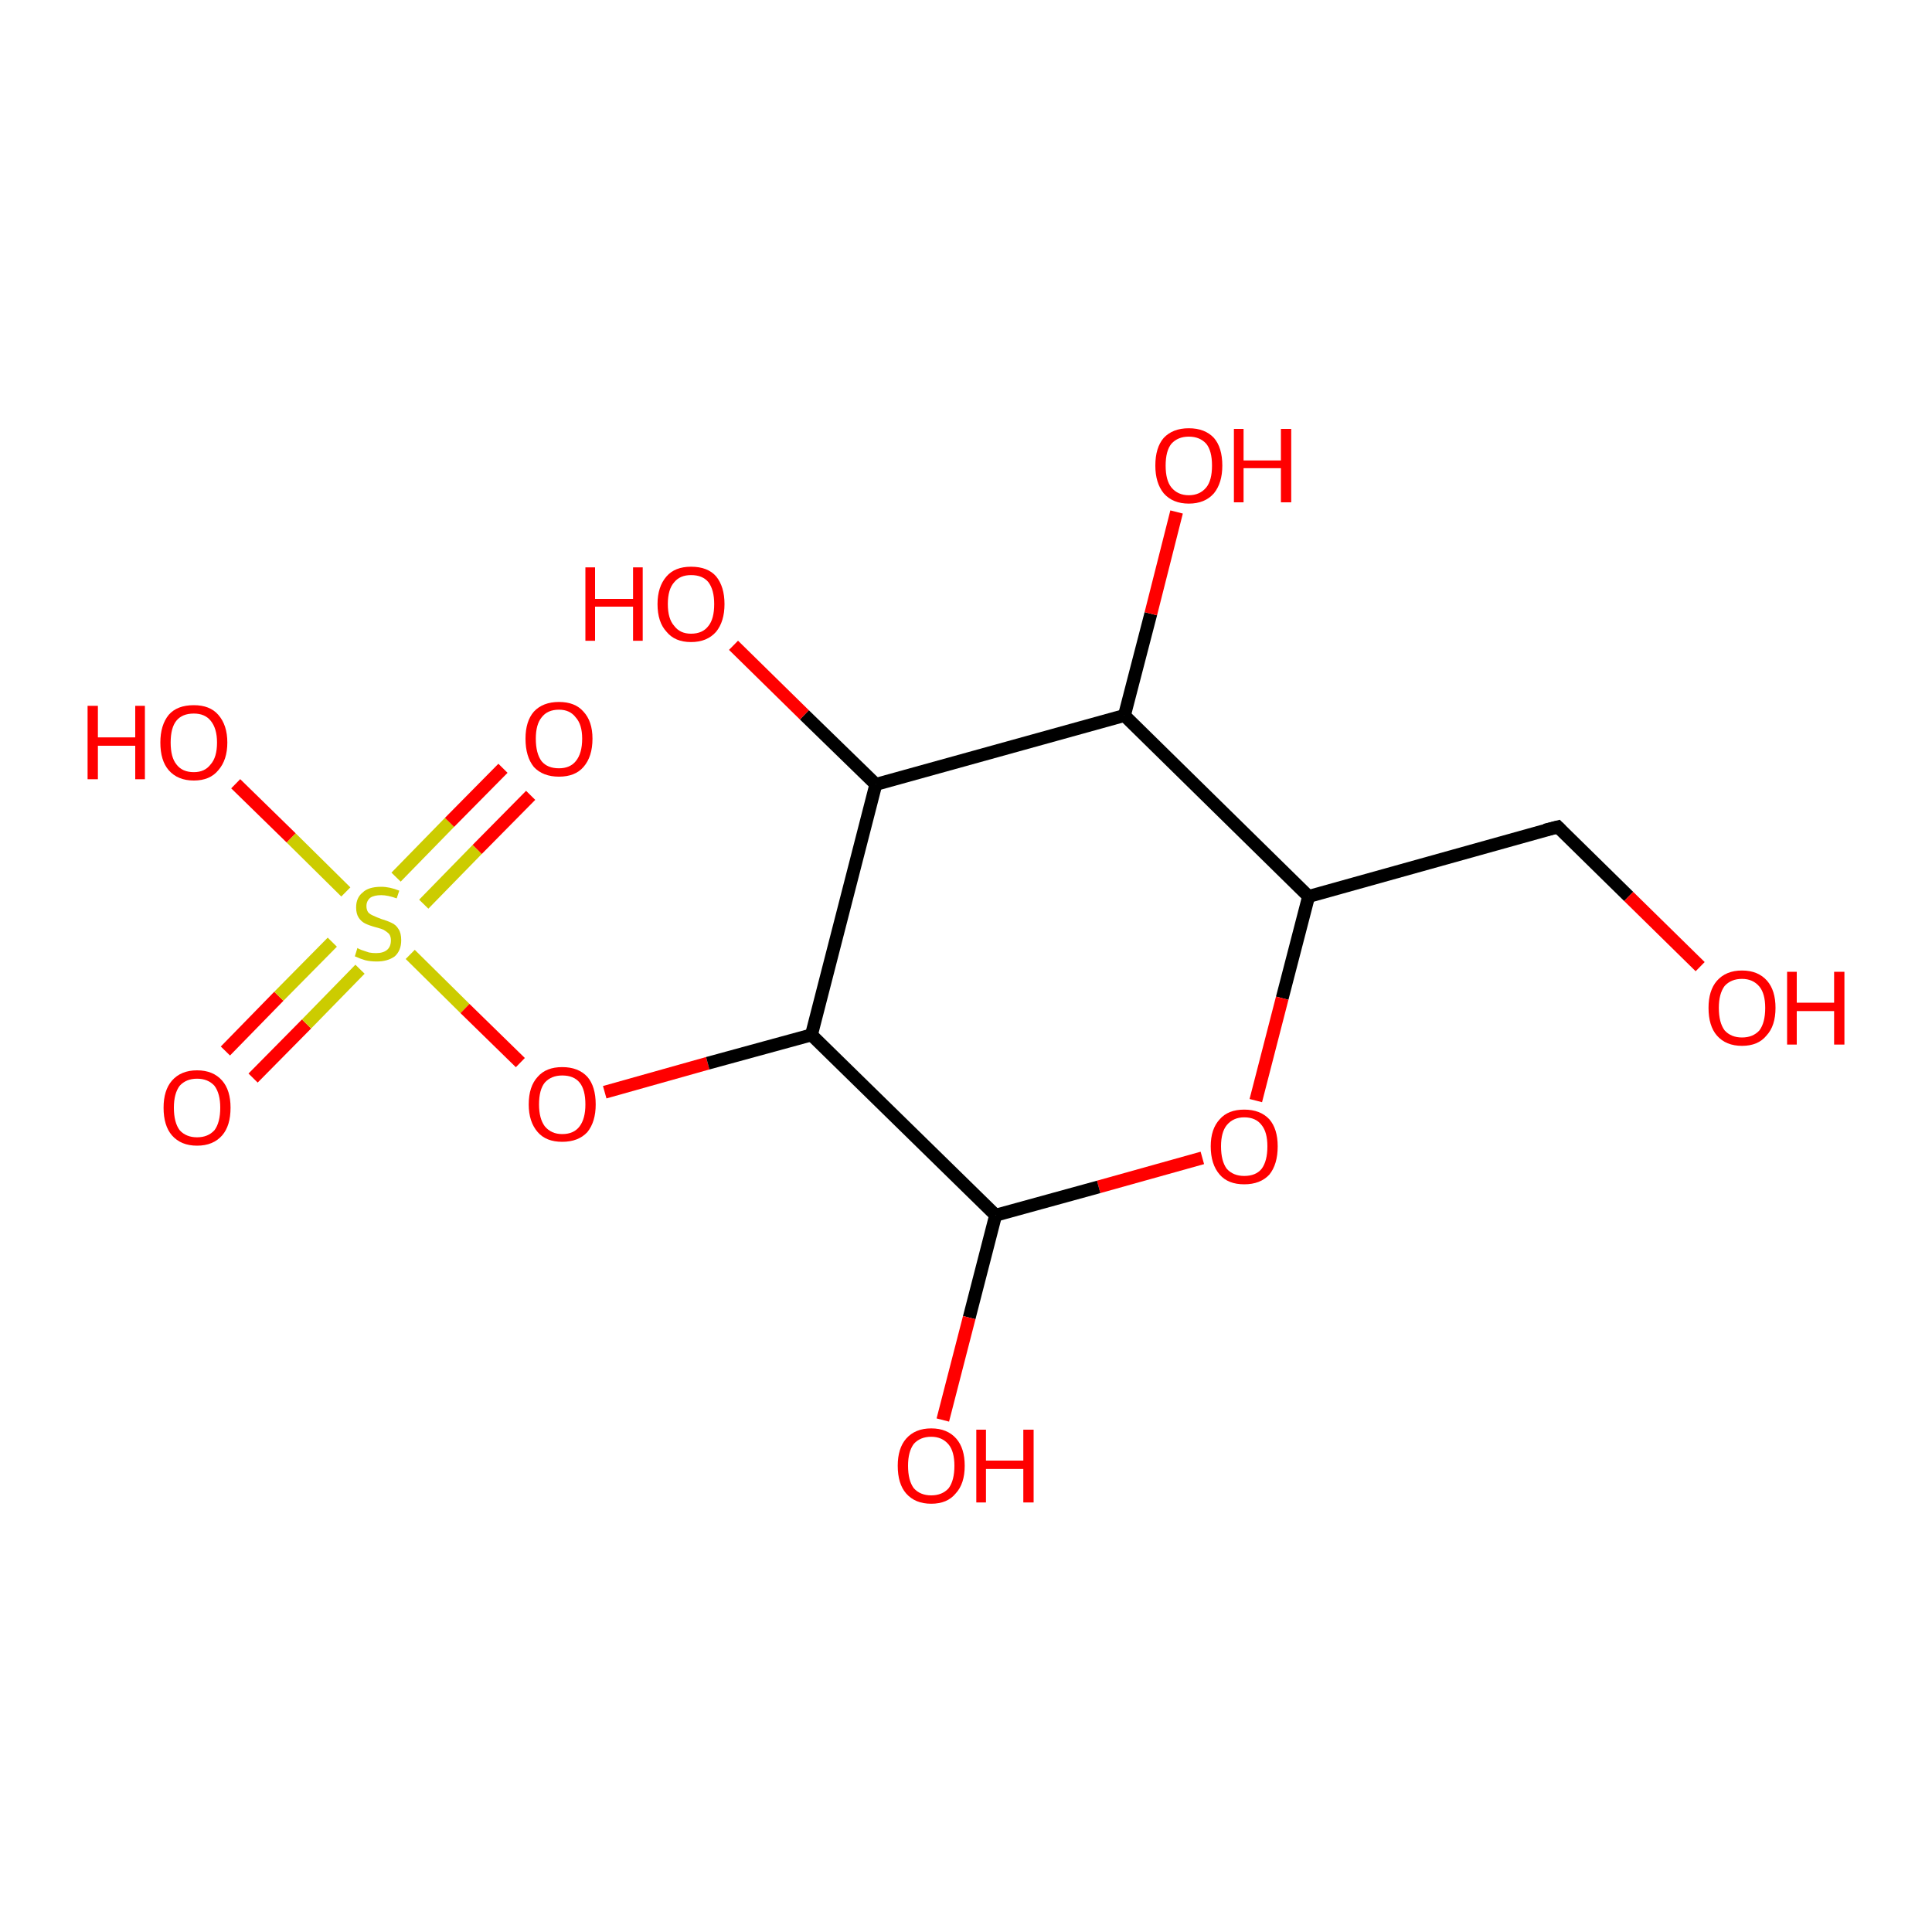 <?xml version='1.0' encoding='iso-8859-1'?>
<svg version='1.1' baseProfile='full'
              xmlns='http://www.w3.org/2000/svg'
                      xmlns:rdkit='http://www.rdkit.org/xml'
                      xmlns:xlink='http://www.w3.org/1999/xlink'
                  xml:space='preserve'
width='300px' height='300px' viewBox='0 0 300 300'>
<!-- END OF HEADER -->
<rect style='opacity:1.0;fill:#FFFFFF;stroke:none' width='300.0' height='300.0' x='0.0' y='0.0'> </rect>
<path class='bond-0 atom-0 atom-1' d='M 35.0,163.2 L 43.3,154.7' style='fill:none;fill-rule:evenodd;stroke:#FF0000;stroke-width:2.0px;stroke-linecap:butt;stroke-linejoin:miter;stroke-opacity:1' />
<path class='bond-0 atom-0 atom-1' d='M 43.3,154.7 L 51.6,146.3' style='fill:none;fill-rule:evenodd;stroke:#CCCC00;stroke-width:2.0px;stroke-linecap:butt;stroke-linejoin:miter;stroke-opacity:1' />
<path class='bond-0 atom-0 atom-1' d='M 39.3,167.4 L 47.6,159.0' style='fill:none;fill-rule:evenodd;stroke:#FF0000;stroke-width:2.0px;stroke-linecap:butt;stroke-linejoin:miter;stroke-opacity:1' />
<path class='bond-0 atom-0 atom-1' d='M 47.6,159.0 L 55.9,150.5' style='fill:none;fill-rule:evenodd;stroke:#CCCC00;stroke-width:2.0px;stroke-linecap:butt;stroke-linejoin:miter;stroke-opacity:1' />
<path class='bond-1 atom-1 atom-2' d='M 65.8,140.4 L 74.1,131.9' style='fill:none;fill-rule:evenodd;stroke:#CCCC00;stroke-width:2.0px;stroke-linecap:butt;stroke-linejoin:miter;stroke-opacity:1' />
<path class='bond-1 atom-1 atom-2' d='M 74.1,131.9 L 82.4,123.5' style='fill:none;fill-rule:evenodd;stroke:#FF0000;stroke-width:2.0px;stroke-linecap:butt;stroke-linejoin:miter;stroke-opacity:1' />
<path class='bond-1 atom-1 atom-2' d='M 61.5,136.2 L 69.8,127.7' style='fill:none;fill-rule:evenodd;stroke:#CCCC00;stroke-width:2.0px;stroke-linecap:butt;stroke-linejoin:miter;stroke-opacity:1' />
<path class='bond-1 atom-1 atom-2' d='M 69.8,127.7 L 78.1,119.3' style='fill:none;fill-rule:evenodd;stroke:#FF0000;stroke-width:2.0px;stroke-linecap:butt;stroke-linejoin:miter;stroke-opacity:1' />
<path class='bond-2 atom-1 atom-3' d='M 63.7,148.2 L 72.2,156.6' style='fill:none;fill-rule:evenodd;stroke:#CCCC00;stroke-width:2.0px;stroke-linecap:butt;stroke-linejoin:miter;stroke-opacity:1' />
<path class='bond-2 atom-1 atom-3' d='M 72.2,156.6 L 80.8,165.0' style='fill:none;fill-rule:evenodd;stroke:#FF0000;stroke-width:2.0px;stroke-linecap:butt;stroke-linejoin:miter;stroke-opacity:1' />
<path class='bond-3 atom-3 atom-4' d='M 93.9,169.6 L 109.9,165.1' style='fill:none;fill-rule:evenodd;stroke:#FF0000;stroke-width:2.0px;stroke-linecap:butt;stroke-linejoin:miter;stroke-opacity:1' />
<path class='bond-3 atom-3 atom-4' d='M 109.9,165.1 L 126.0,160.7' style='fill:none;fill-rule:evenodd;stroke:#000000;stroke-width:2.0px;stroke-linecap:butt;stroke-linejoin:miter;stroke-opacity:1' />
<path class='bond-4 atom-4 atom-5' d='M 126.0,160.7 L 136.0,121.8' style='fill:none;fill-rule:evenodd;stroke:#000000;stroke-width:2.0px;stroke-linecap:butt;stroke-linejoin:miter;stroke-opacity:1' />
<path class='bond-5 atom-5 atom-6' d='M 136.0,121.8 L 124.9,111.0' style='fill:none;fill-rule:evenodd;stroke:#000000;stroke-width:2.0px;stroke-linecap:butt;stroke-linejoin:miter;stroke-opacity:1' />
<path class='bond-5 atom-5 atom-6' d='M 124.9,111.0 L 113.9,100.2' style='fill:none;fill-rule:evenodd;stroke:#FF0000;stroke-width:2.0px;stroke-linecap:butt;stroke-linejoin:miter;stroke-opacity:1' />
<path class='bond-6 atom-5 atom-7' d='M 136.0,121.8 L 174.6,111.1' style='fill:none;fill-rule:evenodd;stroke:#000000;stroke-width:2.0px;stroke-linecap:butt;stroke-linejoin:miter;stroke-opacity:1' />
<path class='bond-7 atom-7 atom-8' d='M 174.6,111.1 L 178.7,95.3' style='fill:none;fill-rule:evenodd;stroke:#000000;stroke-width:2.0px;stroke-linecap:butt;stroke-linejoin:miter;stroke-opacity:1' />
<path class='bond-7 atom-7 atom-8' d='M 178.7,95.3 L 182.7,79.5' style='fill:none;fill-rule:evenodd;stroke:#FF0000;stroke-width:2.0px;stroke-linecap:butt;stroke-linejoin:miter;stroke-opacity:1' />
<path class='bond-8 atom-7 atom-9' d='M 174.6,111.1 L 203.2,139.2' style='fill:none;fill-rule:evenodd;stroke:#000000;stroke-width:2.0px;stroke-linecap:butt;stroke-linejoin:miter;stroke-opacity:1' />
<path class='bond-9 atom-9 atom-10' d='M 203.2,139.2 L 199.1,155.0' style='fill:none;fill-rule:evenodd;stroke:#000000;stroke-width:2.0px;stroke-linecap:butt;stroke-linejoin:miter;stroke-opacity:1' />
<path class='bond-9 atom-9 atom-10' d='M 199.1,155.0 L 195.0,170.9' style='fill:none;fill-rule:evenodd;stroke:#FF0000;stroke-width:2.0px;stroke-linecap:butt;stroke-linejoin:miter;stroke-opacity:1' />
<path class='bond-10 atom-10 atom-11' d='M 186.7,179.8 L 170.6,184.3' style='fill:none;fill-rule:evenodd;stroke:#FF0000;stroke-width:2.0px;stroke-linecap:butt;stroke-linejoin:miter;stroke-opacity:1' />
<path class='bond-10 atom-10 atom-11' d='M 170.6,184.3 L 154.6,188.7' style='fill:none;fill-rule:evenodd;stroke:#000000;stroke-width:2.0px;stroke-linecap:butt;stroke-linejoin:miter;stroke-opacity:1' />
<path class='bond-11 atom-11 atom-12' d='M 154.6,188.7 L 150.5,204.6' style='fill:none;fill-rule:evenodd;stroke:#000000;stroke-width:2.0px;stroke-linecap:butt;stroke-linejoin:miter;stroke-opacity:1' />
<path class='bond-11 atom-11 atom-12' d='M 150.5,204.6 L 146.4,220.5' style='fill:none;fill-rule:evenodd;stroke:#FF0000;stroke-width:2.0px;stroke-linecap:butt;stroke-linejoin:miter;stroke-opacity:1' />
<path class='bond-12 atom-9 atom-13' d='M 203.2,139.2 L 241.9,128.4' style='fill:none;fill-rule:evenodd;stroke:#000000;stroke-width:2.0px;stroke-linecap:butt;stroke-linejoin:miter;stroke-opacity:1' />
<path class='bond-13 atom-13 atom-14' d='M 241.9,128.4 L 252.9,139.2' style='fill:none;fill-rule:evenodd;stroke:#000000;stroke-width:2.0px;stroke-linecap:butt;stroke-linejoin:miter;stroke-opacity:1' />
<path class='bond-13 atom-13 atom-14' d='M 252.9,139.2 L 264.0,150.1' style='fill:none;fill-rule:evenodd;stroke:#FF0000;stroke-width:2.0px;stroke-linecap:butt;stroke-linejoin:miter;stroke-opacity:1' />
<path class='bond-14 atom-1 atom-15' d='M 53.7,138.5 L 45.2,130.1' style='fill:none;fill-rule:evenodd;stroke:#CCCC00;stroke-width:2.0px;stroke-linecap:butt;stroke-linejoin:miter;stroke-opacity:1' />
<path class='bond-14 atom-1 atom-15' d='M 45.2,130.1 L 36.6,121.7' style='fill:none;fill-rule:evenodd;stroke:#FF0000;stroke-width:2.0px;stroke-linecap:butt;stroke-linejoin:miter;stroke-opacity:1' />
<path class='bond-15 atom-11 atom-4' d='M 154.6,188.7 L 126.0,160.7' style='fill:none;fill-rule:evenodd;stroke:#000000;stroke-width:2.0px;stroke-linecap:butt;stroke-linejoin:miter;stroke-opacity:1' />
<path d='M 239.9,128.9 L 241.9,128.4 L 242.4,128.9' style='fill:none;stroke:#000000;stroke-width:2.0px;stroke-linecap:butt;stroke-linejoin:miter;stroke-opacity:1;' />
<path class='atom-0' d='M 25.4 172.0
Q 25.4 169.3, 26.7 167.8
Q 28.1 166.2, 30.6 166.2
Q 33.1 166.2, 34.5 167.8
Q 35.8 169.3, 35.8 172.0
Q 35.8 174.8, 34.5 176.3
Q 33.1 177.9, 30.6 177.9
Q 28.1 177.9, 26.7 176.3
Q 25.4 174.8, 25.4 172.0
M 30.6 176.6
Q 32.3 176.6, 33.3 175.5
Q 34.2 174.3, 34.2 172.0
Q 34.2 169.8, 33.3 168.6
Q 32.3 167.5, 30.6 167.5
Q 28.9 167.5, 27.9 168.6
Q 27.0 169.8, 27.0 172.0
Q 27.0 174.3, 27.9 175.5
Q 28.9 176.6, 30.6 176.6
' fill='#FF0000'/>
<path class='atom-1' d='M 55.5 147.2
Q 55.6 147.3, 56.1 147.5
Q 56.7 147.7, 57.3 147.9
Q 57.8 148.0, 58.4 148.0
Q 59.5 148.0, 60.1 147.5
Q 60.7 147.0, 60.7 146.0
Q 60.7 145.4, 60.4 145.0
Q 60.1 144.7, 59.6 144.4
Q 59.2 144.2, 58.4 144.0
Q 57.3 143.7, 56.7 143.4
Q 56.1 143.1, 55.7 142.5
Q 55.3 141.9, 55.3 140.9
Q 55.3 139.4, 56.3 138.6
Q 57.2 137.7, 59.2 137.7
Q 60.5 137.7, 62.0 138.3
L 61.6 139.5
Q 60.2 139.0, 59.2 139.0
Q 58.1 139.0, 57.5 139.4
Q 56.9 139.9, 56.9 140.7
Q 56.9 141.3, 57.2 141.7
Q 57.5 142.0, 58.0 142.2
Q 58.4 142.4, 59.2 142.7
Q 60.2 143.0, 60.8 143.3
Q 61.5 143.6, 61.9 144.3
Q 62.3 144.9, 62.3 146.0
Q 62.3 147.6, 61.3 148.5
Q 60.2 149.3, 58.5 149.3
Q 57.5 149.3, 56.7 149.1
Q 56.0 148.9, 55.1 148.5
L 55.5 147.2
' fill='#CCCC00'/>
<path class='atom-2' d='M 81.6 114.7
Q 81.6 112.0, 82.9 110.5
Q 84.3 109.0, 86.8 109.0
Q 89.3 109.0, 90.6 110.5
Q 92.0 112.0, 92.0 114.7
Q 92.0 117.5, 90.6 119.1
Q 89.3 120.6, 86.8 120.6
Q 84.3 120.6, 82.9 119.1
Q 81.6 117.5, 81.6 114.7
M 86.8 119.3
Q 88.5 119.3, 89.4 118.2
Q 90.4 117.0, 90.4 114.7
Q 90.4 112.5, 89.4 111.4
Q 88.5 110.2, 86.8 110.2
Q 85.0 110.2, 84.1 111.4
Q 83.2 112.5, 83.2 114.7
Q 83.2 117.0, 84.1 118.2
Q 85.0 119.3, 86.8 119.3
' fill='#FF0000'/>
<path class='atom-3' d='M 82.1 171.5
Q 82.1 168.7, 83.5 167.2
Q 84.8 165.7, 87.3 165.7
Q 89.8 165.7, 91.2 167.2
Q 92.5 168.7, 92.5 171.5
Q 92.5 174.2, 91.2 175.8
Q 89.8 177.3, 87.3 177.3
Q 84.8 177.3, 83.5 175.8
Q 82.1 174.2, 82.1 171.5
M 87.3 176.1
Q 89.1 176.1, 90.0 174.9
Q 90.9 173.7, 90.9 171.5
Q 90.9 169.2, 90.0 168.1
Q 89.1 167.0, 87.3 167.0
Q 85.6 167.0, 84.6 168.1
Q 83.7 169.2, 83.7 171.5
Q 83.7 173.7, 84.6 174.9
Q 85.6 176.1, 87.3 176.1
' fill='#FF0000'/>
<path class='atom-6' d='M 90.9 88.1
L 92.4 88.1
L 92.4 93.0
L 98.3 93.0
L 98.3 88.1
L 99.8 88.1
L 99.8 99.5
L 98.3 99.5
L 98.3 94.2
L 92.4 94.2
L 92.4 99.5
L 90.9 99.5
L 90.9 88.1
' fill='#FF0000'/>
<path class='atom-6' d='M 102.1 93.8
Q 102.1 91.1, 103.5 89.5
Q 104.8 88.0, 107.3 88.0
Q 109.9 88.0, 111.2 89.5
Q 112.5 91.1, 112.5 93.8
Q 112.5 96.5, 111.2 98.1
Q 109.8 99.7, 107.3 99.7
Q 104.8 99.7, 103.5 98.1
Q 102.1 96.6, 102.1 93.8
M 107.3 98.4
Q 109.1 98.4, 110.0 97.2
Q 110.9 96.1, 110.9 93.8
Q 110.9 91.6, 110.0 90.4
Q 109.1 89.3, 107.3 89.3
Q 105.6 89.3, 104.7 90.4
Q 103.7 91.5, 103.7 93.8
Q 103.7 96.1, 104.7 97.2
Q 105.6 98.4, 107.3 98.4
' fill='#FF0000'/>
<path class='atom-8' d='M 179.4 72.3
Q 179.4 69.5, 180.7 68.0
Q 182.1 66.5, 184.6 66.5
Q 187.1 66.5, 188.5 68.0
Q 189.8 69.5, 189.8 72.3
Q 189.8 75.0, 188.5 76.6
Q 187.1 78.2, 184.6 78.2
Q 182.1 78.2, 180.7 76.6
Q 179.4 75.0, 179.4 72.3
M 184.6 76.9
Q 186.3 76.9, 187.3 75.7
Q 188.2 74.6, 188.2 72.3
Q 188.2 70.0, 187.3 68.9
Q 186.3 67.8, 184.6 67.8
Q 182.9 67.8, 181.9 68.9
Q 181.0 70.0, 181.0 72.3
Q 181.0 74.6, 181.9 75.7
Q 182.9 76.9, 184.6 76.9
' fill='#FF0000'/>
<path class='atom-8' d='M 191.6 66.6
L 193.1 66.6
L 193.1 71.5
L 198.9 71.5
L 198.9 66.6
L 200.5 66.6
L 200.5 78.0
L 198.9 78.0
L 198.9 72.7
L 193.1 72.7
L 193.1 78.0
L 191.6 78.0
L 191.6 66.6
' fill='#FF0000'/>
<path class='atom-10' d='M 188.0 178.0
Q 188.0 175.3, 189.4 173.8
Q 190.7 172.3, 193.2 172.3
Q 195.7 172.3, 197.1 173.8
Q 198.4 175.3, 198.4 178.0
Q 198.4 180.8, 197.1 182.4
Q 195.7 183.9, 193.2 183.9
Q 190.7 183.9, 189.4 182.4
Q 188.0 180.8, 188.0 178.0
M 193.2 182.6
Q 195.0 182.6, 195.9 181.5
Q 196.8 180.3, 196.8 178.0
Q 196.8 175.8, 195.9 174.7
Q 195.0 173.5, 193.2 173.5
Q 191.5 173.5, 190.5 174.7
Q 189.6 175.8, 189.6 178.0
Q 189.6 180.3, 190.5 181.5
Q 191.5 182.6, 193.2 182.6
' fill='#FF0000'/>
<path class='atom-12' d='M 139.4 227.6
Q 139.4 224.9, 140.7 223.4
Q 142.1 221.8, 144.6 221.8
Q 147.1 221.8, 148.5 223.4
Q 149.8 224.9, 149.8 227.6
Q 149.8 230.4, 148.4 231.9
Q 147.1 233.5, 144.6 233.5
Q 142.1 233.5, 140.7 231.9
Q 139.4 230.4, 139.4 227.6
M 144.6 232.2
Q 146.3 232.2, 147.3 231.1
Q 148.2 229.9, 148.2 227.6
Q 148.2 225.4, 147.3 224.3
Q 146.3 223.1, 144.6 223.1
Q 142.9 223.1, 141.9 224.2
Q 141.0 225.4, 141.0 227.6
Q 141.0 229.9, 141.9 231.1
Q 142.9 232.2, 144.6 232.2
' fill='#FF0000'/>
<path class='atom-12' d='M 151.6 222.0
L 153.1 222.0
L 153.1 226.8
L 158.9 226.8
L 158.9 222.0
L 160.5 222.0
L 160.5 233.3
L 158.9 233.3
L 158.9 228.1
L 153.1 228.1
L 153.1 233.3
L 151.6 233.3
L 151.6 222.0
' fill='#FF0000'/>
<path class='atom-14' d='M 265.3 156.5
Q 265.3 153.8, 266.6 152.3
Q 268.0 150.7, 270.5 150.7
Q 273.0 150.7, 274.4 152.3
Q 275.7 153.8, 275.7 156.5
Q 275.7 159.3, 274.3 160.8
Q 273.0 162.4, 270.5 162.4
Q 268.0 162.4, 266.6 160.8
Q 265.3 159.3, 265.3 156.5
M 270.5 161.1
Q 272.2 161.1, 273.2 160.0
Q 274.1 158.8, 274.1 156.5
Q 274.1 154.3, 273.2 153.2
Q 272.2 152.0, 270.5 152.0
Q 268.8 152.0, 267.8 153.1
Q 266.9 154.3, 266.9 156.5
Q 266.9 158.8, 267.8 160.0
Q 268.8 161.1, 270.5 161.1
' fill='#FF0000'/>
<path class='atom-14' d='M 277.5 150.9
L 279.0 150.9
L 279.0 155.7
L 284.8 155.7
L 284.8 150.9
L 286.4 150.9
L 286.4 162.2
L 284.8 162.2
L 284.8 157.0
L 279.0 157.0
L 279.0 162.2
L 277.5 162.2
L 277.5 150.9
' fill='#FF0000'/>
<path class='atom-15' d='M 13.6 109.6
L 15.2 109.6
L 15.2 114.5
L 21.0 114.5
L 21.0 109.6
L 22.5 109.6
L 22.5 121.0
L 21.0 121.0
L 21.0 115.8
L 15.2 115.8
L 15.2 121.0
L 13.6 121.0
L 13.6 109.6
' fill='#FF0000'/>
<path class='atom-15' d='M 24.9 115.3
Q 24.9 112.6, 26.2 111.0
Q 27.5 109.5, 30.1 109.5
Q 32.6 109.5, 33.9 111.0
Q 35.3 112.6, 35.3 115.3
Q 35.3 118.0, 33.9 119.6
Q 32.6 121.2, 30.1 121.2
Q 27.6 121.2, 26.2 119.6
Q 24.9 118.1, 24.9 115.3
M 30.1 119.9
Q 31.8 119.9, 32.7 118.7
Q 33.7 117.6, 33.7 115.3
Q 33.7 113.1, 32.7 111.9
Q 31.8 110.8, 30.1 110.8
Q 28.3 110.8, 27.4 111.9
Q 26.5 113.0, 26.5 115.3
Q 26.5 117.6, 27.4 118.7
Q 28.3 119.9, 30.1 119.9
' fill='#FF0000'/>
</svg>
